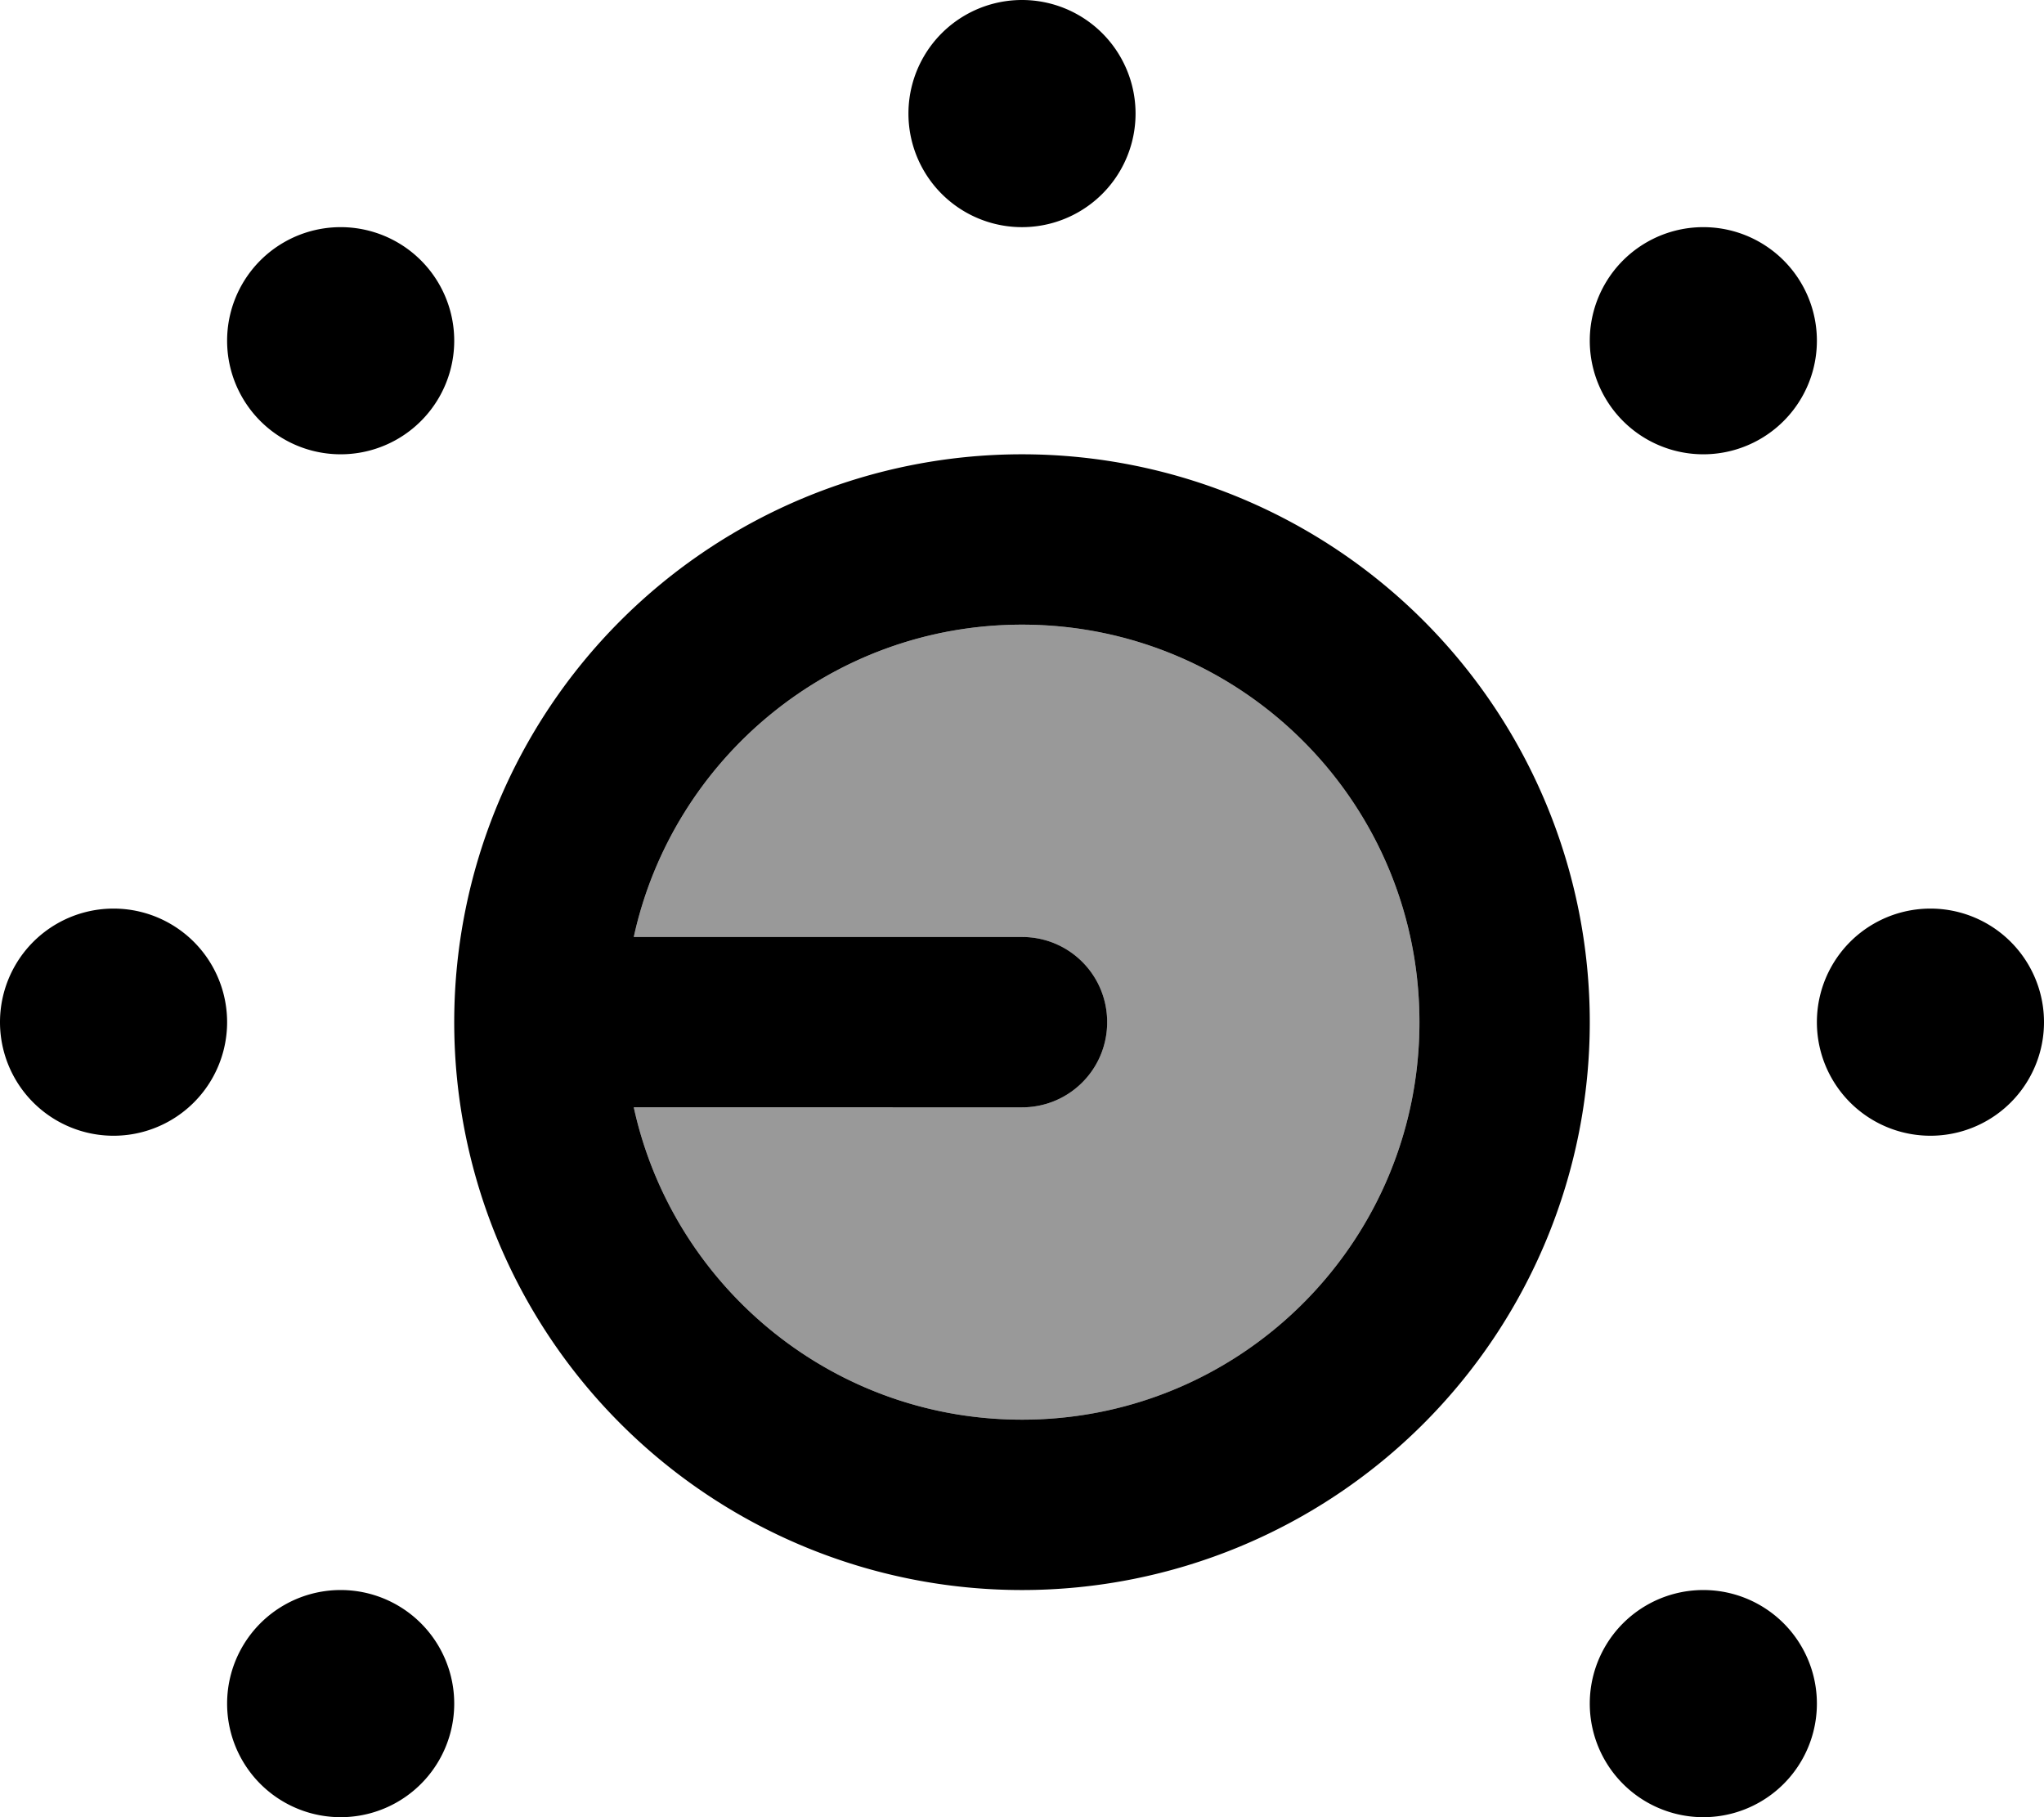 <svg xmlns="http://www.w3.org/2000/svg" viewBox="0 0 576 512"><!--! Font Awesome Pro 7.1.0 by @fontawesome - https://fontawesome.com License - https://fontawesome.com/license (Commercial License) Copyright 2025 Fonticons, Inc. --><path opacity=".4" fill="currentColor" d="M178.6 264L288 264c13.3 0 24 10.7 24 24s-10.7 24-24 24l-109.4 0c11 50.3 55.8 88 109.4 88 61.9 0 112-50.1 112-112S349.9 176 288 176c-53.6 0-98.4 37.7-109.4 88z"/><path fill="currentColor" d="M288 64a32 32 0 1 0 0-64 32 32 0 1 0 0 64zm0 336c-53.6 0-98.4-37.7-109.4-88L288 312c13.3 0 24-10.7 24-24s-10.7-24-24-24l-109.4 0c11-50.3 55.8-88 109.4-88 61.9 0 112 50.1 112 112S349.9 400 288 400zM128 288a160 160 0 1 0 320 0 160 160 0 1 0 -320 0zm448 0a32 32 0 1 0 -64 0 32 32 0 1 0 64 0zM32 320a32 32 0 1 0 0-64 32 32 0 1 0 0 64zM128 96a32 32 0 1 0 -64 0 32 32 0 1 0 64 0zm352 32a32 32 0 1 0 0-64 32 32 0 1 0 0 64zM128 480a32 32 0 1 0 -64 0 32 32 0 1 0 64 0zm352 32a32 32 0 1 0 0-64 32 32 0 1 0 0 64z"/></svg>